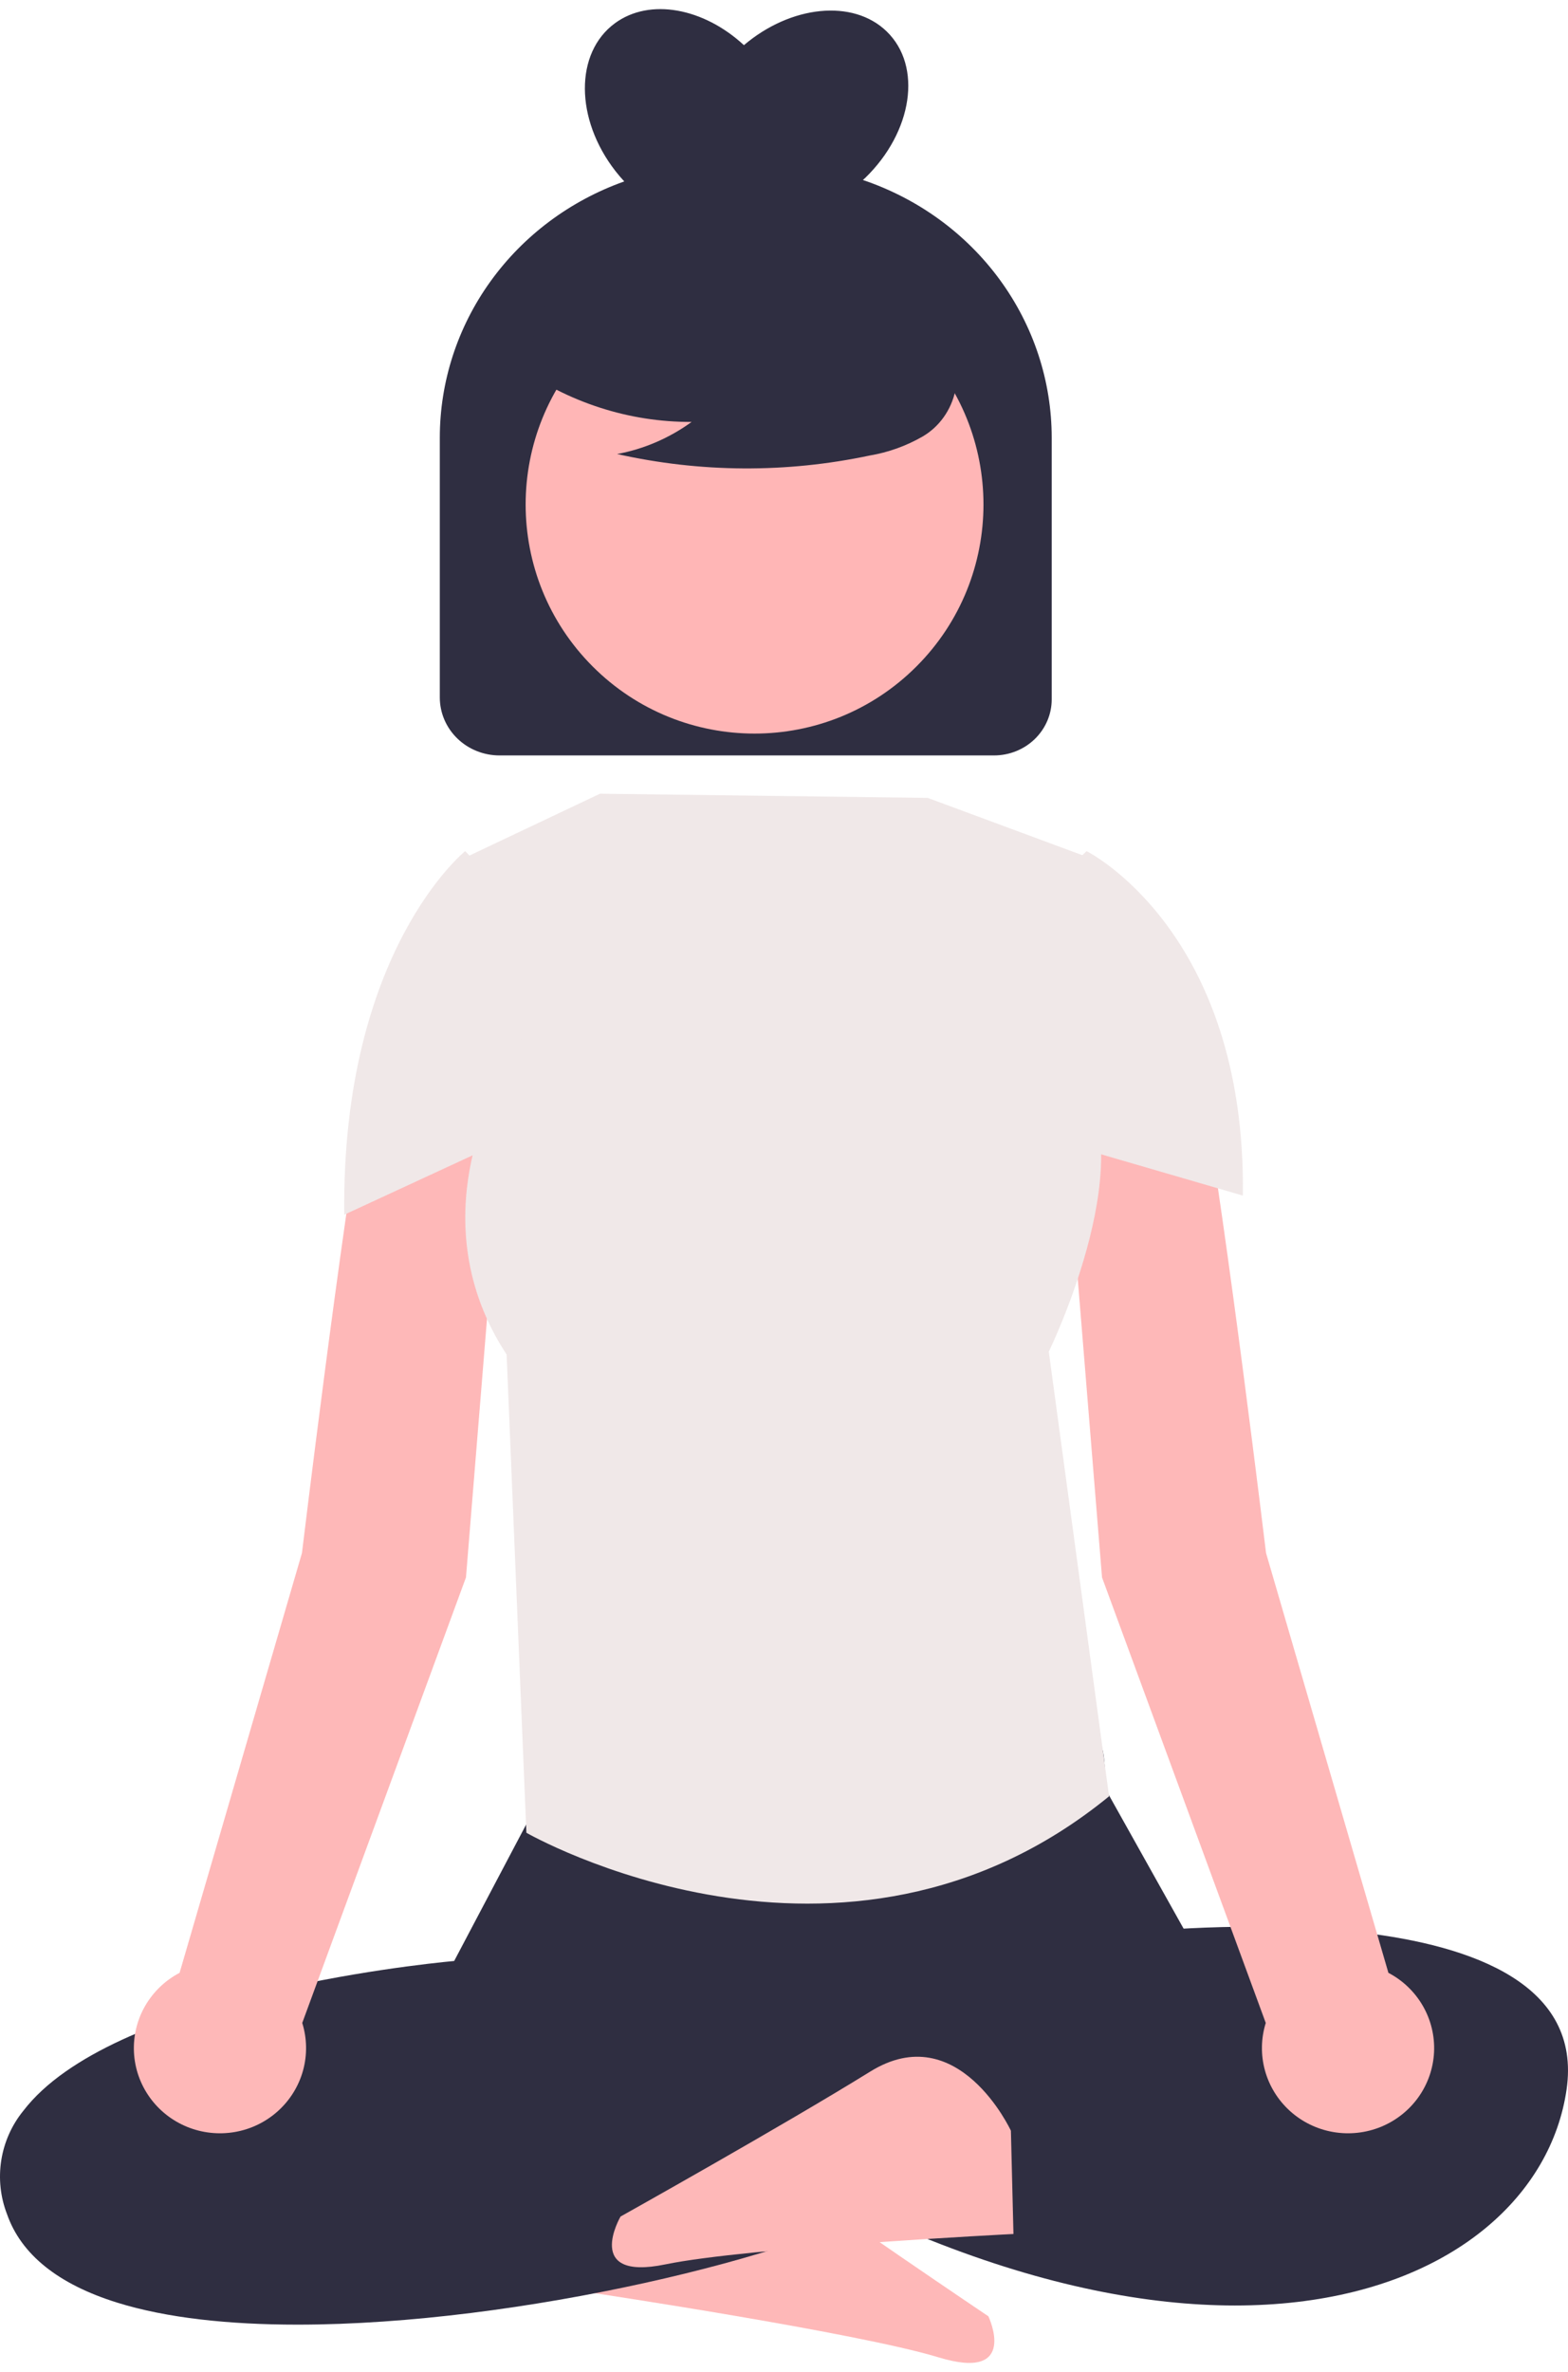 <svg width="86" height="130" viewBox="0 0 86 130" fill="none" xmlns="http://www.w3.org/2000/svg">
<path d="M33.229 120.279C33.229 120.279 36.758 114.631 41.289 117.971C45.819 121.31 54.21 126.945 54.21 126.945C54.21 126.945 55.929 130.55 51.481 129.196C47.033 127.842 32.512 125.663 32.512 125.663L33.229 120.279Z" fill="#FEB8B8"/>
<path d="M16.318 127.402C12.574 127.402 9.147 127.043 6.425 126.195C3.188 125.187 1.156 123.556 0.384 121.345C0.021 120.406 -0.087 119.388 0.07 118.393C0.227 117.399 0.644 116.464 1.279 115.683C6.066 109.441 22.681 107.68 24.91 107.472L29.433 98.903C29.722 96.858 28.353 95.31 30.718 95.272L58.7 94.891C61.023 94.843 60.364 96.282 60.761 98.275L65.024 105.89L46.676 113.639L49.451 120.403L49.27 120.508C43.9 123.625 28.457 127.402 16.318 127.402Z" fill="#2F2E41"/>
<path d="M62.171 105.912C62.171 105.912 87.579 103.046 85.922 114.513C84.265 125.981 64.933 134.104 35.658 114.513L38.973 108.779C38.973 108.779 49.882 108.244 56.51 105.377L62.171 105.912Z" fill="#2F2E41"/>
<path d="M26.369 52.972C26.369 52.972 21.421 52.083 20.072 59.644C18.723 67.205 16.561 85.115 16.561 85.115L9.85 108.121C9.058 108.536 8.403 109.166 7.959 109.936C7.516 110.706 7.304 111.585 7.347 112.47C7.39 113.356 7.687 114.21 8.203 114.935C8.719 115.659 9.433 116.224 10.261 116.562C11.09 116.9 11.998 116.998 12.881 116.845C13.764 116.692 14.584 116.294 15.246 115.696C15.908 115.099 16.385 114.328 16.621 113.473C16.856 112.618 16.841 111.715 16.577 110.868L25.557 86.451L27.268 65.427V54.411C27.268 54.113 27.184 53.82 27.025 53.566C26.866 53.311 26.639 53.106 26.369 52.972Z" fill="#FEB8B8"/>
<path d="M59.631 52.972C59.631 52.972 64.579 52.083 65.928 59.644C67.278 67.205 69.439 85.115 69.439 85.115L76.15 108.121C76.942 108.536 77.597 109.166 78.041 109.936C78.484 110.706 78.696 111.585 78.653 112.47C78.61 113.356 78.313 114.21 77.797 114.935C77.281 115.659 76.567 116.224 75.739 116.562C74.91 116.9 74.002 116.998 73.119 116.845C72.237 116.692 71.416 116.294 70.754 115.696C70.092 115.099 69.615 114.328 69.379 113.473C69.144 112.618 69.159 111.715 69.423 110.868L60.443 86.451L58.732 65.427V54.411C58.732 54.113 58.816 53.82 58.975 53.566C59.134 53.311 59.361 53.106 59.631 52.972Z" fill="#FEB8B8"/>
<path d="M60.157 47.163L50.883 43.729L32.908 43.499L25.171 47.163L27.344 59.526C27.344 59.526 22.956 66.881 27.787 74.236L28.871 100.445C28.871 100.445 46.201 110.393 60.829 98.447L57.523 74.079C57.523 74.079 63.053 62.773 58.767 58.573L60.157 47.163Z" fill="#F0E8E8"/>
<path d="M55.585 50.536L59.596 46.647C59.596 46.647 68.348 50.992 68.168 65.525L57.127 62.313L55.585 50.536Z" fill="#F0E8E8"/>
<path d="M29.366 50.649L25.514 46.647C25.514 46.647 18.718 52.109 18.881 66.573L27.972 62.37L29.366 50.649Z" fill="#F0E8E8"/>
<path d="M55.445 116.774C55.445 116.774 52.557 110.544 47.733 113.531C42.91 116.517 34.035 121.478 34.035 121.478C34.035 121.478 31.96 125.036 36.492 124.1C41.025 123.164 55.585 122.434 55.585 122.434L55.445 116.774Z" fill="#FEB8B8"/>
<path d="M47.327 9.865C47.369 9.826 47.412 9.792 47.453 9.752C50.063 7.219 50.593 3.625 48.634 1.725C46.784 -0.07 43.375 0.292 40.802 2.475C38.596 0.437 35.638 -0.131 33.724 1.276C31.516 2.898 31.533 6.528 33.762 9.384C33.915 9.58 34.075 9.765 34.239 9.943C31.273 10.996 28.712 12.908 26.902 15.421C25.092 17.933 24.122 20.924 24.122 23.989V38.224C24.122 38.641 24.207 39.055 24.371 39.44C24.536 39.826 24.777 40.176 25.082 40.471C25.386 40.767 25.747 41.001 26.145 41.16C26.542 41.32 26.968 41.402 27.398 41.402H54.517C55.356 41.402 56.162 41.079 56.755 40.503C57.349 39.927 57.683 39.145 57.683 38.331V23.989C57.682 20.883 56.685 17.854 54.829 15.322C52.974 12.791 50.352 10.884 47.327 9.865Z" fill="#2F2E41"/>
<path d="M50.263 36.527C55.166 31.624 55.166 23.674 50.263 18.771C45.36 13.868 37.41 13.868 32.507 18.771C27.604 23.674 27.604 31.624 32.507 36.527C37.41 41.43 45.36 41.43 50.263 36.527Z" fill="#FFB6B6"/>
<path d="M28.317 20.016C31.144 22.054 34.499 23.138 37.933 23.124C36.708 24.012 35.314 24.612 33.846 24.883C38.411 25.907 43.129 25.934 47.704 24.964C48.721 24.793 49.703 24.441 50.605 23.922C51.055 23.659 51.447 23.3 51.755 22.869C52.064 22.437 52.282 21.942 52.396 21.417C52.7 19.6 51.346 17.949 49.94 16.837C47.786 15.16 45.303 14.004 42.671 13.454C40.038 12.903 37.321 12.972 34.717 13.655C33.016 14.115 31.312 14.892 30.208 16.32C29.103 17.748 28.776 19.951 29.828 21.422L28.317 20.016Z" fill="#2F2E41"/>
</svg>
